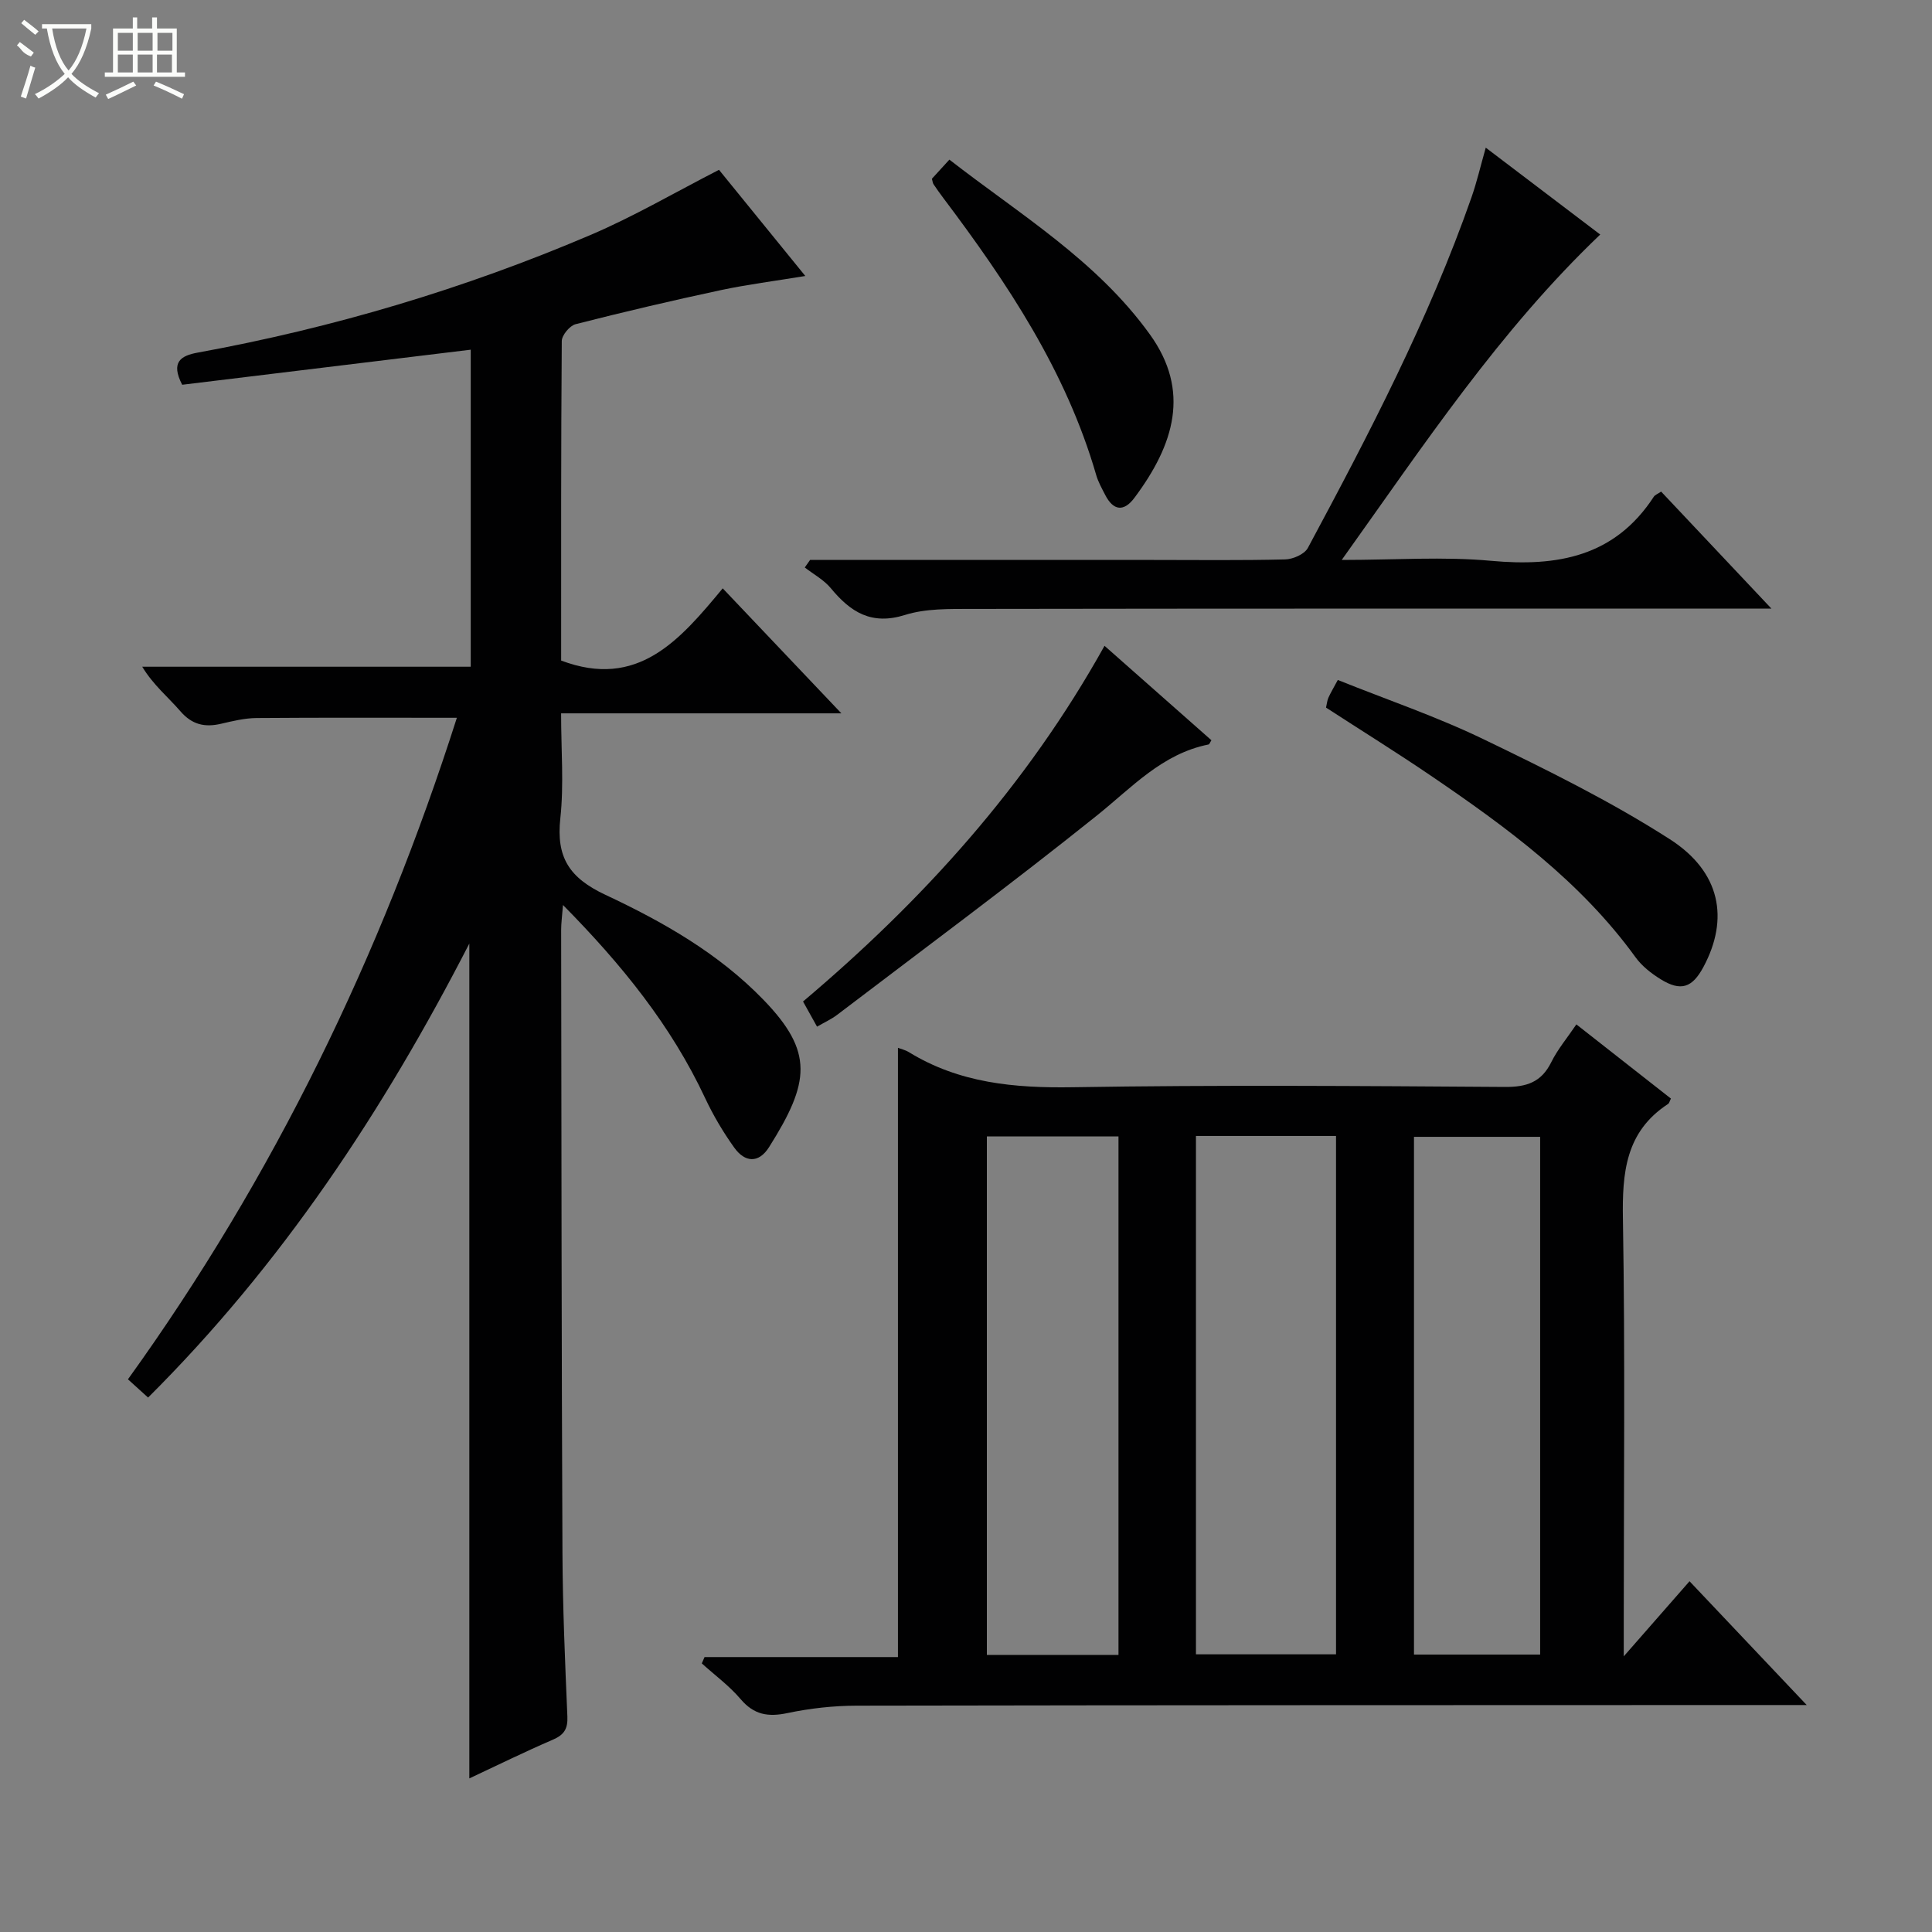 <svg enable-background="new 0 0 400 400" viewBox="0 0 400 400" xmlns="http://www.w3.org/2000/svg"><rect x="0" y="0" width="400" height="400" fill="#808080" stroke="none"/><g fill="#010102"><path d="m97.17 368.2c0-57.59 0-114.69 0-172.85-17.87 34.78-38.92 66.53-66.51 94-1.37-1.24-2.55-2.31-4.17-3.78 30.21-41.95 52.39-87.77 68.1-136.96-14.05 0-27.76-.06-41.48.05-2.46.02-4.94.63-7.35 1.19-3.36.78-5.99.2-8.4-2.58-2.56-2.96-5.64-5.46-7.91-9.23h68.01c0-22.2 0-43.9 0-65.64-20.14 2.45-40.03 4.87-59.74 7.26-2.46-4.74-.21-6.03 3.18-6.65 28.01-5.11 55.16-13.19 81.33-24.35 8.99-3.83 17.5-8.82 26.63-13.5 5.57 6.86 11.42 14.04 17.87 21.98-6.38 1.05-12.02 1.76-17.55 2.94-10.05 2.15-20.06 4.5-30.01 7.04-1.21.31-2.85 2.28-2.86 3.49-.17 22.15-.13 44.3-.13 66.15 15.86 5.99 24.55-4.21 33.45-14.95 8.27 8.71 16.13 16.99 24.57 25.88-19.5 0-38.35 0-58.03 0 0 7.59.6 14.74-.16 21.74-.87 8.04 1.8 12.3 9.35 15.84 11.84 5.55 23.35 12.07 32.68 21.7 10.48 10.82 9.65 17.1 1.2 30.51-2.17 3.45-5.02 3.19-7.21.14-2.31-3.22-4.36-6.69-6.04-10.27-7.01-14.97-17.17-27.56-29.43-39.98-.18 2.37-.38 3.75-.38 5.13.06 42.99.08 85.98.27 128.97.05 11.31.54 22.62 1.02 33.92.11 2.56-.69 3.8-3.02 4.8-5.78 2.49-11.43 5.27-17.28 8.01z"/><path d="m185.91 216.94c.74.28 1.56.46 2.24.88 10.47 6.44 21.87 7.47 33.94 7.28 29.82-.49 59.66-.26 89.49-.06 4.48.03 7.54-.97 9.59-5.12 1.31-2.65 3.27-4.98 5.2-7.83 6.68 5.24 13.15 10.31 19.58 15.36-.28.54-.35.95-.59 1.11-8.82 5.75-9.52 14.26-9.35 23.88.47 27.99.17 56 .17 84v6.49c4.82-5.5 9-10.28 13.62-15.55 8.73 9.22 16.01 16.91 24.26 25.63-2.82 0-4.51 0-6.21 0-63.5.02-127 .01-190.49.13-4.79.01-9.66.55-14.35 1.54-4 .84-6.91.35-9.66-2.88-2.34-2.76-5.34-4.96-8.05-7.41.19-.44.38-.88.57-1.31h40.04c0-42.45 0-84.17 0-126.14zm61.7 18.25v107.32h29c0-36 0-71.56 0-107.32-9.77 0-19.22 0-29 0zm-16.04.09c-9.35 0-18.25 0-27.25 0v107.35h27.25c0-35.84 0-71.37 0-107.35zm87.3.09c-8.98 0-17.52 0-26.12 0v107.19h26.12c0-35.85 0-71.32 0-107.19z"/><path d="m167.72 115.93h70.89c9.16 0 18.32.12 27.48-.11 1.62-.04 4-1.08 4.69-2.38 12.65-23.57 25.02-47.29 33.89-72.62 1.09-3.12 1.84-6.37 2.94-10.25 7.89 5.99 15.64 11.87 23.7 17.99-20.8 19.83-36.44 43.45-53.52 67.37 11.08 0 21.07-.73 30.92.18 13.75 1.26 25.6-.85 33.7-13.28.24-.37.78-.55 1.51-1.05 7.29 7.73 14.58 15.46 22.83 24.22-2.77 0-4.46 0-6.15 0-53.13.01-106.25-.02-159.38.07-4.64.01-9.52-.11-13.85 1.25-6.95 2.18-11.27-.59-15.36-5.54-1.43-1.73-3.57-2.88-5.39-4.29.38-.52.74-1.04 1.1-1.56z"/><path d="m274.54 146.5c.18-.77.23-1.45.49-2.04.47-1.05 1.07-2.04 1.95-3.68 10.13 4.07 20.47 7.58 30.23 12.3 13.12 6.33 26.29 12.83 38.52 20.68 10.56 6.78 12.26 16.51 6.96 26.42-2.33 4.35-4.69 5.14-8.87 2.56-1.94-1.2-3.89-2.73-5.21-4.56-11.34-15.66-26.61-26.86-42.32-37.55-7.15-4.86-14.48-9.41-21.75-14.13z"/><path d="m169.16 212.56c-.99-1.77-1.84-3.31-2.9-5.21 24.78-20.93 46.24-44.58 62.42-73.64 7.57 6.68 14.85 13.12 22.13 19.55-.28.42-.4.84-.61.88-9.63 1.93-15.87 8.92-23.12 14.72-17.62 14.12-35.79 27.57-53.77 41.26-1.14.87-2.49 1.48-4.15 2.44z"/><path d="m192.94 37.01c1.01-1.11 2.11-2.31 3.62-3.96 14.59 11.35 30.5 20.88 41.52 36.2 8.4 11.67 5.07 22.74-3.21 33.82-2.2 2.95-4.38 2.68-6.06-.62-.68-1.33-1.44-2.67-1.85-4.09-6.22-21.5-18.37-39.72-31.63-57.33-.7-.93-1.38-1.88-2.03-2.85-.18-.24-.2-.59-.36-1.17z"/></g><path d="m6.4 11.7c-2-.8-1.9-1.6-2.9-2.3l.6-.7c.9.7 1.9 1.4 2.9 2.2zm-2.1 8.3c.7-2.1 1.4-4.2 2-6.4.2.1.6.3 1 .4-.7 2.3-1.3 4.4-1.9 6.4zm3-12.8c-1.1-.9-2.1-1.7-2.9-2.4l.6-.7c1 .8 2 1.5 3 2.4zm1.4-1.3v-.9h10.2v.9c-.9 4.2-2.3 7.3-4.1 9.4 1.3 1.4 3.2 2.7 5.7 4-.2.2-.4.5-.7.9-2.5-1.4-4.4-2.7-5.7-4.2-1.4 1.5-3.5 3-6.1 4.4 0 0 0 0-.1-.1-.3-.4-.5-.7-.7-.8 2.7-1.3 4.7-2.8 6.2-4.2-1.8-2.2-3-5.3-3.7-9.4zm9.2 0h-7.1c.6 3.8 1.7 6.7 3.4 8.7 1.7-2 2.9-4.8 3.7-8.7z" fill="#fbfcfa"/><path d="m31.6 3.6h.9v2.3h4.1v9.1h1.7v.9h-16.6v-.9h1.7v-9.1h4.1v-2.3h.9v2.3h3.1v-2.3zm-4 13.3.6.8c-1.9.9-3.8 1.9-5.8 2.8-.2-.3-.3-.6-.5-.9 2-.9 3.9-1.8 5.7-2.7zm-3.2-10.1v3.7h3.1v-3.7zm0 4.5v3.7h3.1v-3.7zm4.1-4.5v3.7h3.1v-3.7zm0 4.5v3.7h3.1v-3.7zm9.1 9.1c-2.1-1.1-4.1-2-5.8-2.7l.5-.8c2.2.9 4.1 1.8 5.8 2.6l-.4.9zm-1.9-13.6h-3.1v3.7h3.1zm-3.2 4.5v3.7h3.1v-3.7z" fill="#fbfcfa"/></svg>